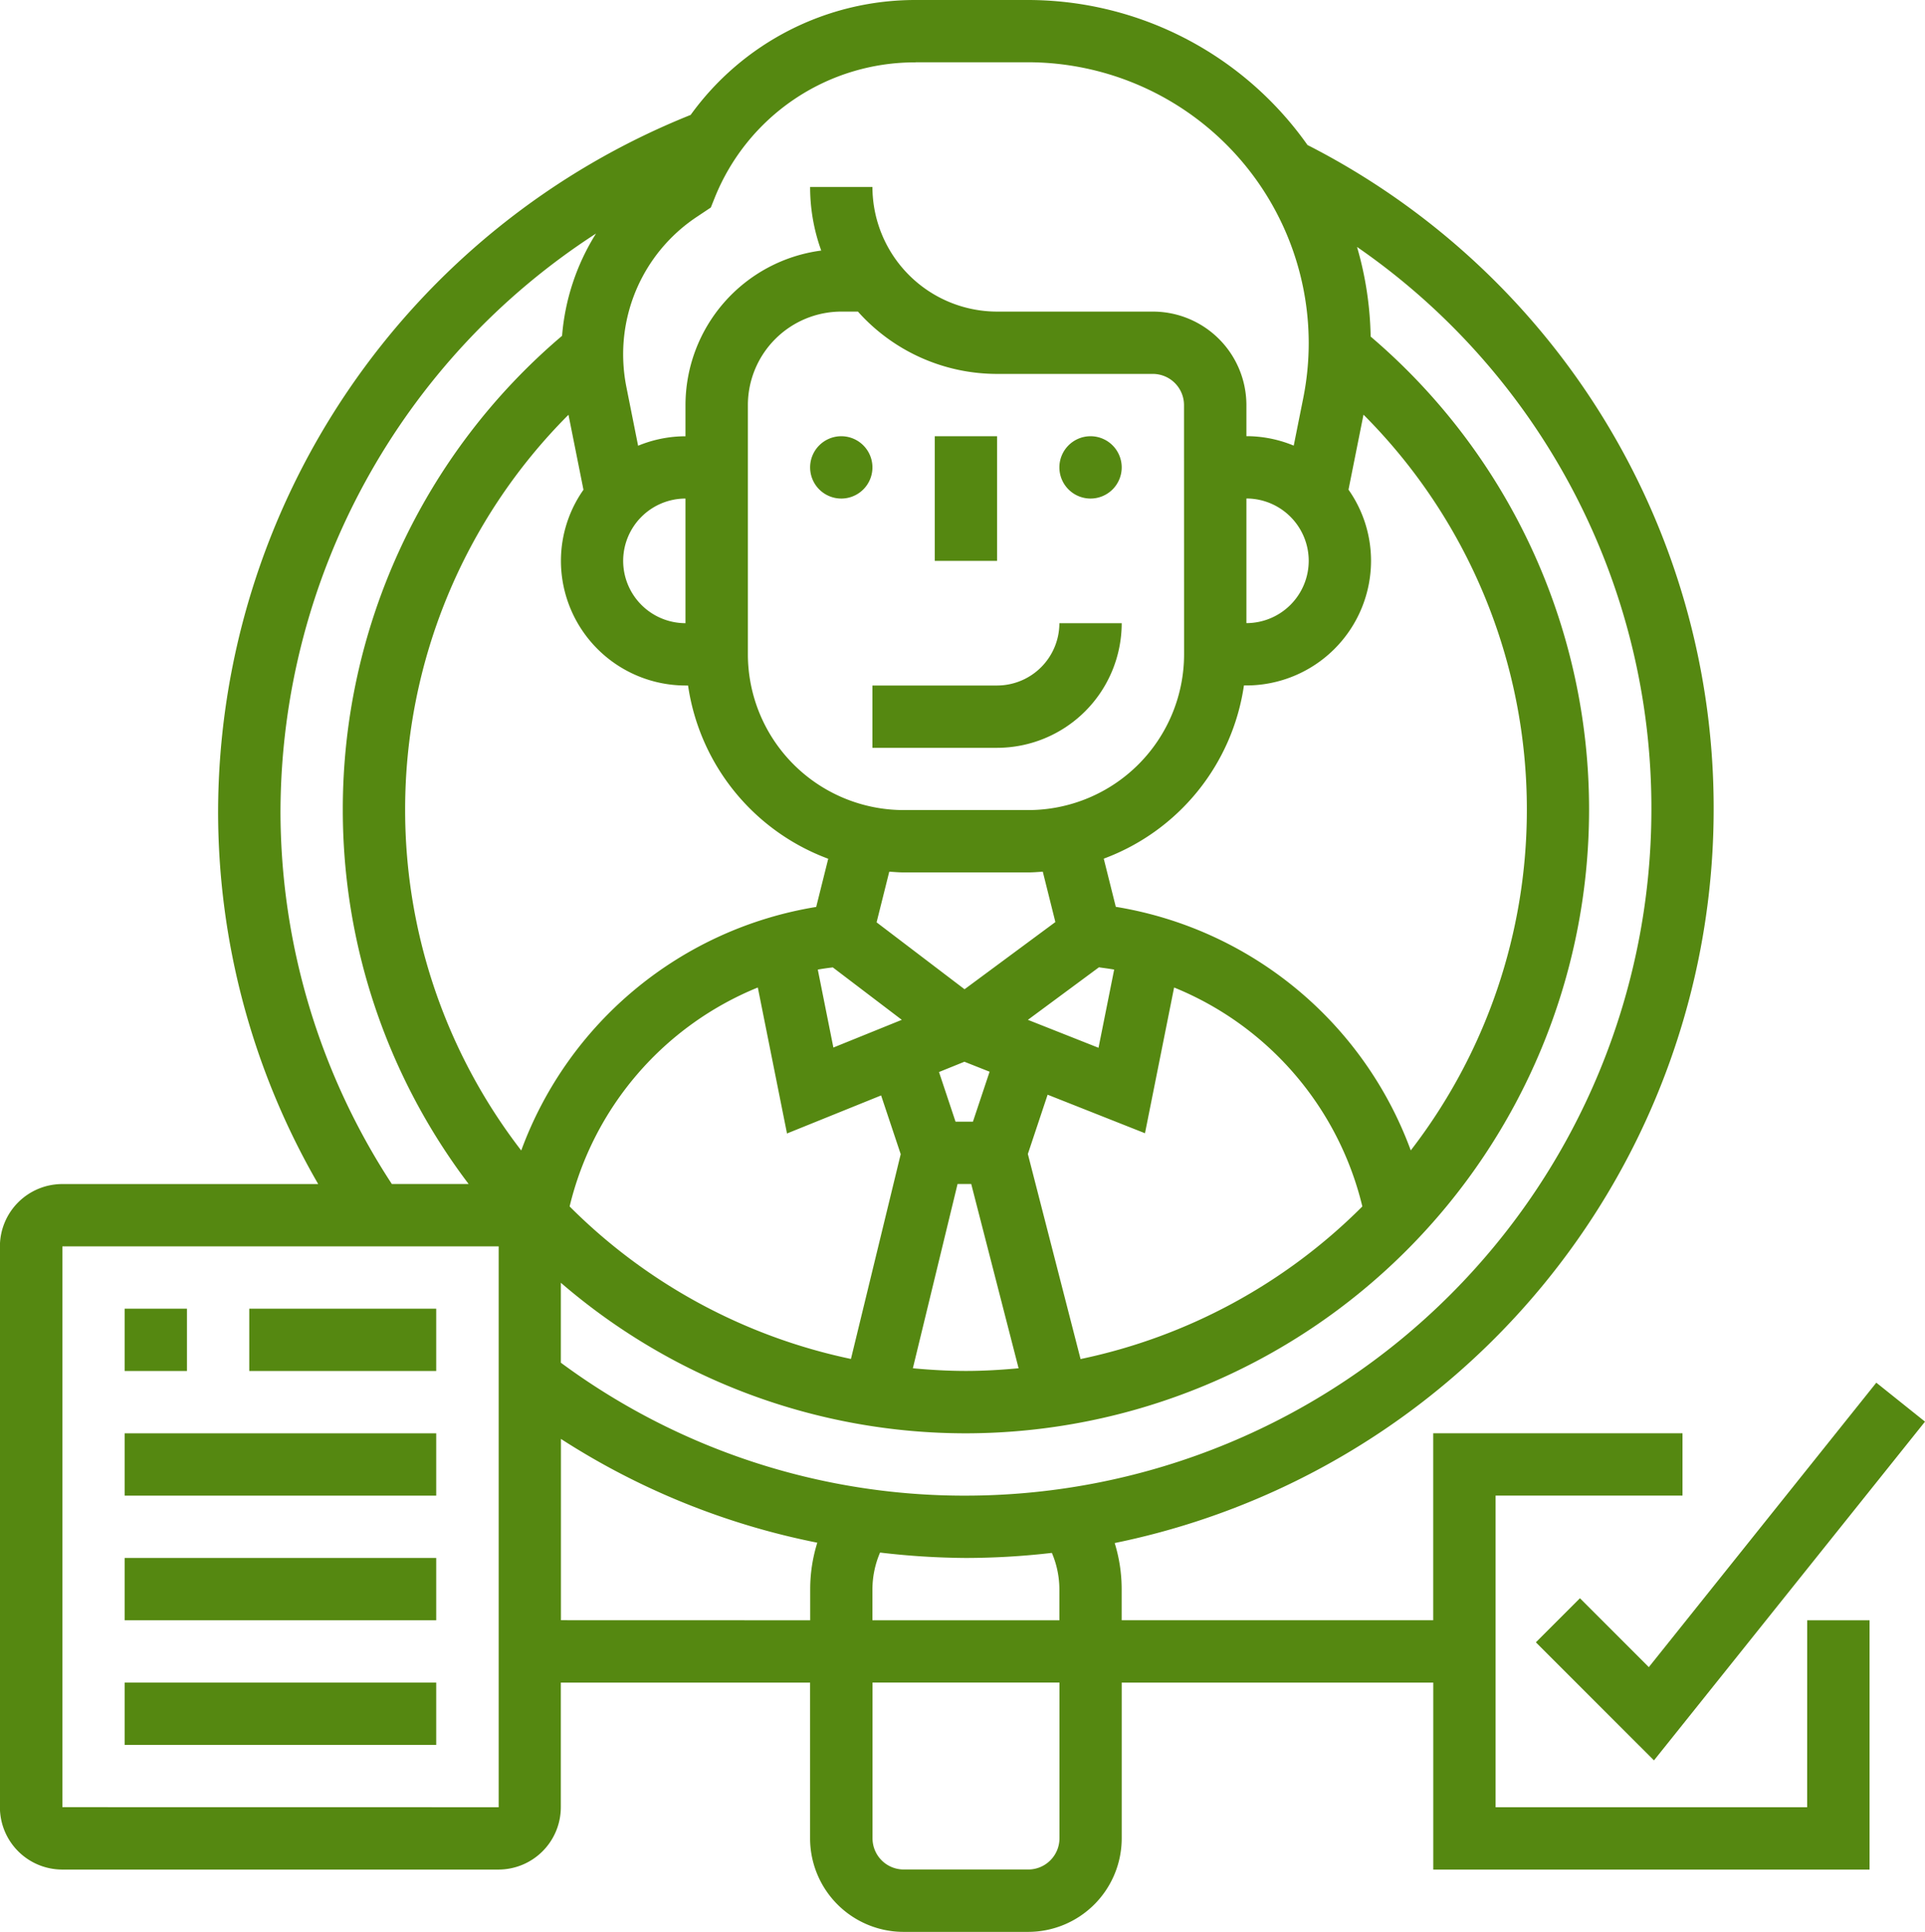 <svg xmlns="http://www.w3.org/2000/svg" width="119.577" height="120" viewBox="0 0 119.577 120"><defs><style>.a{fill:#581;}</style></defs><g transform="translate(470.613 -63)"><path class="a" d="M-416.419,92.032a1.936,1.936,0,0,1-1.936,1.936,1.936,1.936,0,0,1-1.935-1.936,1.936,1.936,0,0,1,1.935-1.935,1.936,1.936,0,0,1,1.936,1.935Zm0,0"/><path class="a" d="M-400.935,92.032a1.937,1.937,0,0,1-1.936,1.936,1.936,1.936,0,0,1-1.935-1.936,1.936,1.936,0,0,1,1.935-1.935,1.937,1.937,0,0,1,1.936,1.935Zm0,0"/><path class="a" d="M-408.677,105.581h-7.742v3.871h7.742a7.751,7.751,0,0,0,7.742-7.742h-3.871a3.876,3.876,0,0,1-3.871,3.871Zm0,0"/><rect class="a" width="3.871" height="7.742" transform="translate(-412.548 90.097)"/><rect class="a" width="3.871" height="3.871" transform="translate(-462.871 144.29)"/><rect class="a" width="11.613" height="3.871" transform="translate(-455.129 144.29)"/><rect class="a" width="19.355" height="3.871" transform="translate(-462.871 152.032)"/><rect class="a" width="19.355" height="3.871" transform="translate(-462.871 159.774)"/><path class="a" d="M-372.47,162.277l-2.737,2.737,7.335,7.334,16.836-21.042-3.025-2.419-14.131,17.668Zm0,0"/><path class="a" d="M-358.355,175.258H-377.71V155.9H-366.1v-3.871h-15.484v11.613h-19.354V161.71a9.689,9.689,0,0,0-.433-2.863,46.529,46.529,0,0,0,37.207-45.524,46.225,46.225,0,0,0-25.23-41.315A21.278,21.278,0,0,0-406.76,63h-6.979a17.2,17.2,0,0,0-13.972,7.138,46.722,46.722,0,0,0-29.354,43.185,46.184,46.184,0,0,0,6.218,23.225h-15.9a3.876,3.876,0,0,0-3.871,3.871v34.839a3.875,3.875,0,0,0,3.871,3.871h27.1a3.875,3.875,0,0,0,3.871-3.871v-7.742h15.484v9.678A5.812,5.812,0,0,0-414.484,183h7.742a5.813,5.813,0,0,0,5.807-5.806v-9.678h19.354v11.613h27.1V163.645h-3.871Zm-46.451-13.548v1.935h-11.613V161.71a5.793,5.793,0,0,1,.474-2.272,47.376,47.376,0,0,0,5.332.336,46.858,46.858,0,0,0,5.34-.315,5.792,5.792,0,0,1,.467,2.251Zm36.774-48.387a42.629,42.629,0,0,1-42.581,42.58,42.149,42.149,0,0,1-25.161-8.258V142.68a38.514,38.514,0,0,0,25.161,9.352,38.753,38.753,0,0,0,38.71-38.709,38.567,38.567,0,0,0-13.568-29.416,21.232,21.232,0,0,0-.846-5.568,42.342,42.342,0,0,1,18.285,34.984Zm-60-11.613a3.875,3.875,0,0,1-3.871-3.871,3.875,3.875,0,0,1,3.871-3.871ZM-435.3,88.764l.931,4.658a7.68,7.68,0,0,0-1.4,4.417,7.751,7.751,0,0,0,7.742,7.742h.155a13.568,13.568,0,0,0,8.707,10.761l-.747,2.993a23.552,23.552,0,0,0-18.323,15.129,34.622,34.622,0,0,1-7.212-21.141A34.687,34.687,0,0,1-435.3,88.764Zm42.111,5.2a3.875,3.875,0,0,1,3.871,3.871,3.875,3.875,0,0,1-3.871,3.871Zm-.154,11.613h.154a7.751,7.751,0,0,0,7.742-7.742,7.684,7.684,0,0,0-1.4-4.419l.931-4.659a34.691,34.691,0,0,1,10.148,24.562,34.617,34.617,0,0,1-7.211,21.139,23.564,23.564,0,0,0-18.323-15.13l-.748-2.992a13.563,13.563,0,0,0,8.708-10.759Zm-21.136,11.613h7.742c.3,0,.6-.026.9-.045l.782,3.129-5.642,4.174-5.464-4.156.788-3.149c.3.021.6.047.9.047Zm13.076,6.037-.972,4.857-4.387-1.736,4.412-3.263c.316.047.636.084.947.142Zm-8.773,9.446h-1.081l-1.027-3.083,1.578-.639,1.565.62Zm-4.419-6.325-4.25,1.721-.968-4.841c.308-.058.622-.1.933-.137Zm-8.944-2.009,1.813,9.068,5.846-2.363,1.217,3.648-3.091,12.72a34.794,34.794,0,0,1-17.475-9.473,19.638,19.638,0,0,1,11.69-13.6Zm12.408,12.205h.848l2.943,11.447c-1.077.1-2.164.166-3.268.166s-2.214-.064-3.3-.166Zm7.641,10.877-3.275-12.74,1.228-3.683,6.048,2.394,1.809-9.053a19.641,19.641,0,0,1,11.693,13.6,34.776,34.776,0,0,1-17.5,9.479Zm6.43-43.78a9.687,9.687,0,0,1-9.677,9.678h-7.742a9.688,9.688,0,0,1-9.677-9.678V88.161a5.812,5.812,0,0,1,5.806-5.806h1.03a11.583,11.583,0,0,0,8.648,3.871H-399a1.938,1.938,0,0,1,1.935,1.935Zm-16.674-36.774h6.979a17.458,17.458,0,0,1,17.437,17.437,17.437,17.437,0,0,1-.339,3.42l-.592,2.957a7.678,7.678,0,0,0-2.94-.588V88.161A5.812,5.812,0,0,0-399,82.355h-9.677a7.751,7.751,0,0,1-7.742-7.742h-3.871a11.59,11.59,0,0,0,.69,3.95,9.693,9.693,0,0,0-8.432,9.6V90.1a7.7,7.7,0,0,0-2.943.588l-.729-3.654a10.4,10.4,0,0,1-.2-2.015,10.244,10.244,0,0,1,4.574-8.547l.871-.581.224-.559a13.394,13.394,0,0,1,12.495-8.458Zm-39.455,46.452a42.87,42.87,0,0,1,19.6-35.813,14.061,14.061,0,0,0-2.109,6.353,38.567,38.567,0,0,0-13.621,29.46,38.456,38.456,0,0,0,7.816,23.225h-4.771a42.338,42.338,0,0,1-6.916-23.225Zm-13.548,61.935V140.419h27.1l0,34.839Zm30.968-11.613V152.379a45.775,45.775,0,0,0,15.925,6.446,9.678,9.678,0,0,0-.441,2.885v1.935Zm30.968,13.549a1.939,1.939,0,0,1-1.936,1.935h-7.742a1.938,1.938,0,0,1-1.935-1.935v-9.678h11.613Zm0,0"/><rect class="a" width="19.355" height="3.871" transform="translate(-462.871 167.516)"/></g></svg>